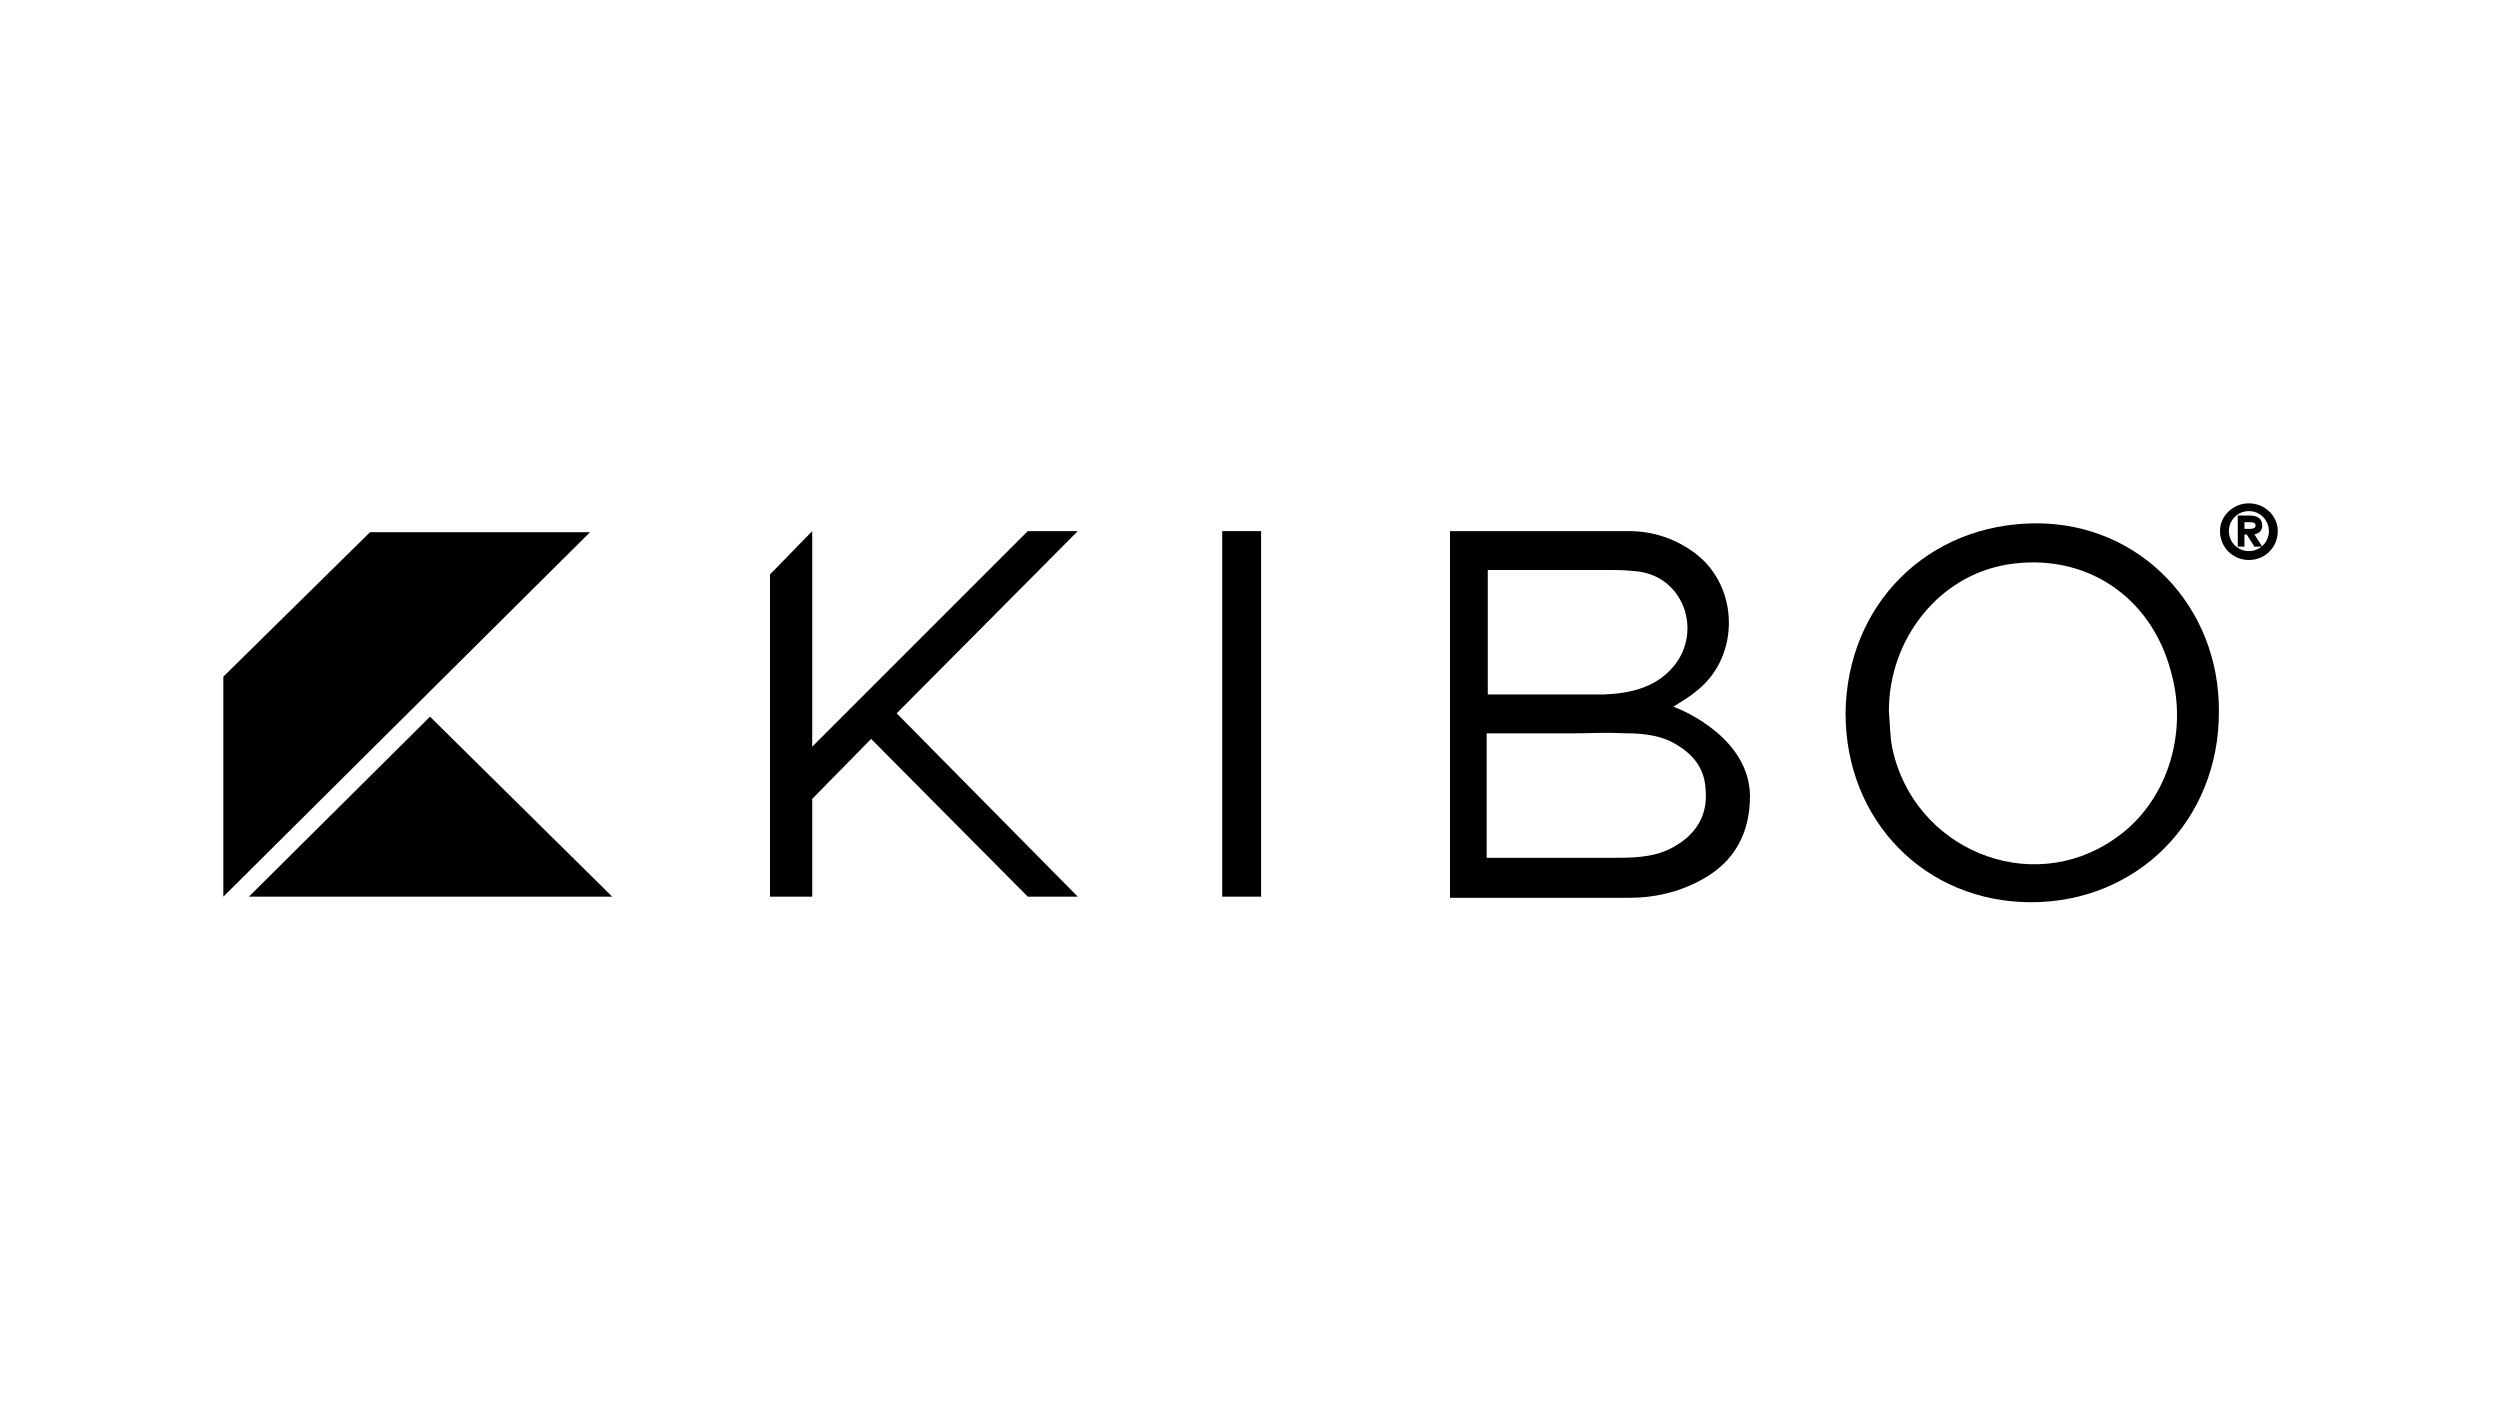 <svg version="1.1" id="Layer_1" xmlns="http://www.w3.org/2000/svg" xmlns:xlink="http://www.w3.org/1999/xlink" x="0px" y="0px"
	 viewBox="0 0 225 126.5" style="enable-background:new 0 0 225 126.5;" xml:space="preserve">
<g>
	<g>
		<polygon points="20.1,80.7 20.1,60.9 33.3,47.9 53.1,47.9 		"/>
		<polygon points="22.4,80.7 38.7,64.5 55.1,80.7 		"/>
	</g>
	<g>
		<g>
			<path d="M183.3,47.1c-9.8,0-17.1,7.3-17.2,17.1c0,9.7,7.2,17,16.7,17c9.6,0,16.9-7.4,16.9-17.1C199.8,54.6,192.6,47.1,183.3,47.1
				z M190.3,75.5c-7.6,5.3-18.1,0.9-20-8.2c-0.2-1-0.2-2.1-0.3-3.3c0-6.5,4.5-12.2,10.7-13.2c6.9-1.1,12.9,2.8,14.7,9.7
				C197,66.2,194.9,72.4,190.3,75.5z"/>
			<rect x="110" y="47.8" width="3.5" height="32.9"/>
			<polygon points="92.5,47.8 73.1,67.2 73.1,47.8 69.3,51.7 69.3,80.7 73.1,80.7 73.1,71.9 78.4,66.5 92.5,80.7 97,80.7 80.7,64.2 
				97,47.8 			"/>
			<path d="M150.6,63.6c0.8-0.5,1.5-0.9,2.2-1.5c3.8-3.1,3.7-9.2-0.1-12.2c-1.8-1.4-3.9-2.1-6.1-2.1v0h0c0,0-0.1,0-0.1,0
				c-1.6,0-3.1,0-4.7,0v0h-7.8h-3.5v3.5v11.3V66v11.3v3.5h3.5h7.8v0c1.6,0,3.1,0,4.7,0c0,0,0,0,0,0h0.2v0c2.2,0,4.4-0.5,6.4-1.6
				c3-1.6,4.4-4.2,4.4-7.6C157.4,66.5,151.7,64,150.6,63.6z M133.9,51.3h10.8c0.8,0,1.5,0,2.4,0.1c4.4,0.3,6.2,5.4,3.5,8.6
				c-1.6,1.9-3.9,2.4-6.2,2.5c-0.5,0-10.5,0-10.5,0V51.3z M151,76c-1.7,1.1-3.5,1.2-5.5,1.2c-0.7,0-1.5,0-2.2,0h-9.5V66h7.8
				c1.9,0,2.5-0.1,4.9,0c0.9,0,2.7,0.1,4,0.8c1.7,0.9,2.9,2.2,3,4.2C153.7,73.1,152.9,74.8,151,76z"/>
		</g>
		<g>
			<path d="M202.4,45.3c1.4,0,2.6,1.1,2.6,2.5c0,1.4-1.1,2.6-2.6,2.6c-1.4,0-2.6-1.1-2.6-2.6C199.8,46.4,201,45.3,202.4,45.3z
				 M202.4,49.6c1,0,1.8-0.8,1.8-1.8c0-1-0.8-1.8-1.8-1.8c-1,0-1.8,0.8-1.8,1.8C200.6,48.8,201.4,49.6,202.4,49.6z M201.4,46.4h1.1
				c0.7,0,1.1,0.3,1.1,0.9c0,0.5-0.3,0.7-0.7,0.8l0.7,1.1h-0.7l-0.7-1.1H202v1.1h-0.6V46.4z M202,47.6h0.5c0.3,0,0.5-0.1,0.5-0.3
				c0-0.3-0.3-0.3-0.5-0.3H202V47.6z"/>
		</g>
	</g>
</g>
</svg>
